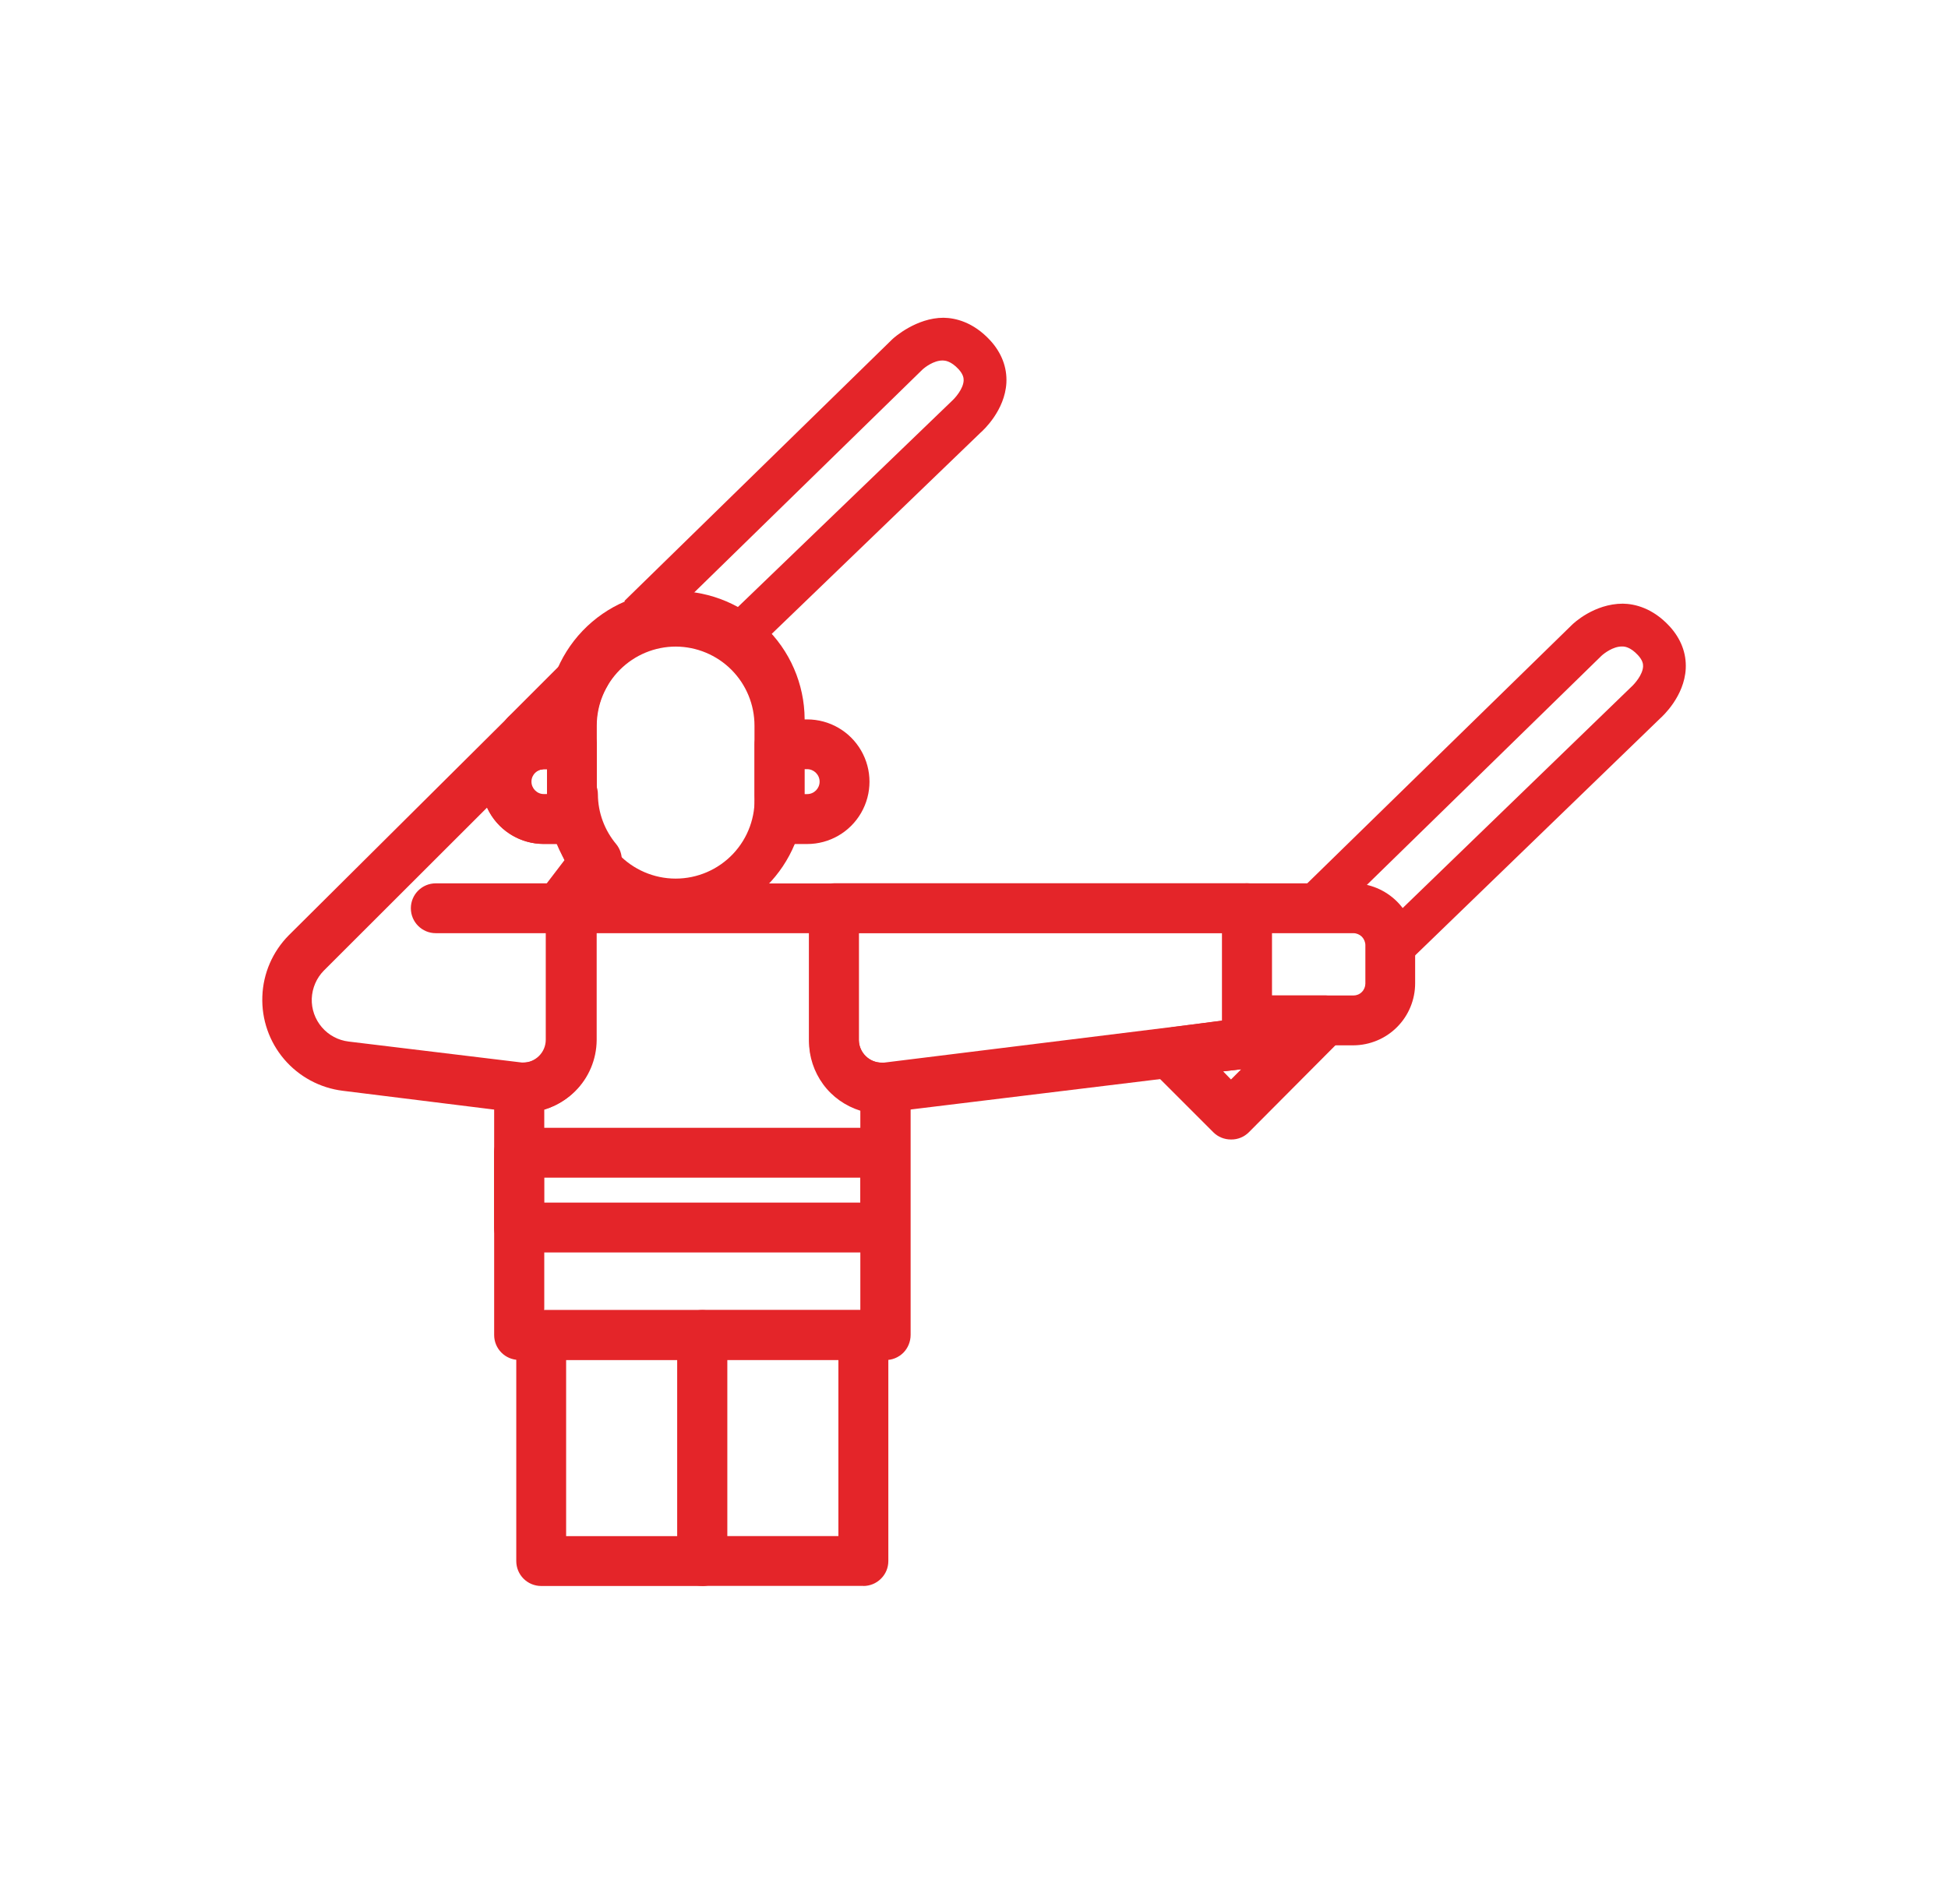 <?xml version="1.0" encoding="UTF-8"?>
<svg id="Capa_1" xmlns="http://www.w3.org/2000/svg" version="1.1" viewBox="0 0 221.94 216.95">
  <!-- Generator: Adobe Illustrator 29.4.0, SVG Export Plug-In . SVG Version: 2.1.0 Build 152)  -->
  <defs>
    <style>
      .st0 {
        fill: #e42529;
      }
    </style>
  </defs>
  <path class="st0" d="M59.7,126.77h-.76l-19.88-2.47c-2.6-.32-4.98-1.6-6.68-3.59-1.7-1.99-2.59-4.55-2.49-7.17.09-2.62,1.17-5.1,3.01-6.96l25-24.85c1.11-1.1,2.9-1.1,4,0l1.19,1.19c.73.73,1,1.8.72,2.79s-1.08,1.75-2.08,1.98c-.79.09-1.35.8-1.25,1.59.09.79.8,1.34,1.59,1.25h.37c0-1.57,1.27-2.84,2.84-2.84s2.84,1.27,2.84,2.84c.01,2.08.76,4.09,2.1,5.68.83,1.04.83,2.51,0,3.55l-2.24,2.84c.03.25.03.51,0,.76v15.17c-.02,2.18-.89,4.27-2.44,5.81s-3.64,2.41-5.83,2.42ZM59.48,121.08h.23c1.44,0,2.61-1.17,2.61-2.61v-12.5c-.72-.4-1.23-1.1-1.4-1.92-.16-.81.04-1.66.55-2.31l2.84-3.72c-.28-.6-.53-1.22-.74-1.85h-1.62c-1.36,0-2.69-.39-3.83-1.13-1.14-.73-2.05-1.78-2.62-3.02l-18.6,18.58c-.84.85-1.33,1.99-1.38,3.19-.04,1.2.37,2.36,1.15,3.27.78.91,1.87,1.49,3.06,1.63l19.74,2.39Z"/>
  <path class="st0" d="M60.98,87.77c-.75.02-1.47-.26-2.02-.77l-1.08-1.28c-1.1-1.11-1.1-2.9,0-4l7.1-7.1c1.04-.76,2.47-.72,3.46.09,1,.81,1.33,2.2.8,3.37-.85,1.38-1.3,2.98-1.3,4.6v2.13c0,.76-.3,1.48-.83,2.01-.53.53-1.25.83-2.01.83h-3.5l-.62.11Z"/>
  <path class="st0" d="M65.15,95.86c-1.57,0-2.84-1.27-2.84-2.84v-2.41c0-1.57,1.27-2.84,2.84-2.84s2.84,1.27,2.84,2.84c0,.56.06,1.12.17,1.67.17.92-.13,1.87-.8,2.53l-.23.23c-.53.53-1.24.82-1.99.83Z"/>
  <path class="st0" d="M140.25,129.85c-.76,0-1.48-.29-2.01-.82l-6.7-6.7h0c-1.1-1.11-1.1-2.9,0-4l.46-.46c.44-.45,1.03-.74,1.65-.83l5.68-.76c0-1.57,1.27-2.84,2.84-2.84h8.92c1.11.05,2.09.74,2.51,1.78.42,1.03.19,2.22-.58,3.02l-10.74,10.79c-.53.53-1.26.83-2.01.82ZM139.34,122.07l.91.94,1.16-1.16-2.07.23Z"/>
  <path class="st0" d="M77,105.26c-3.89,0-7.63-1.55-10.38-4.3-2.75-2.75-4.3-6.49-4.3-10.38v-7.9c-.18-4,1.29-7.9,4.06-10.8,2.77-2.89,6.6-4.53,10.61-4.53s7.84,1.64,10.61,4.53c2.77,2.89,4.24,6.8,4.06,10.8v7.92c0,3.88-1.56,7.61-4.3,10.35s-6.47,4.29-10.36,4.3ZM77,73.68c-2.39,0-4.68.95-6.37,2.64-1.69,1.69-2.64,3.98-2.64,6.37v7.92c-.14,2.47.75,4.89,2.45,6.69,1.7,1.8,4.07,2.82,6.54,2.82s4.84-1.02,6.54-2.82c1.7-1.8,2.58-4.22,2.44-6.69v-7.92c0-2.39-.94-4.67-2.62-6.36-1.68-1.69-3.97-2.64-6.35-2.65Z"/>
  <path class="st0" d="M91.96,96.18h-3.15c-1.57,0-2.84-1.27-2.84-2.84v-8.52c0-1.57,1.27-2.84,2.84-2.84h3.15c2.54,0,4.88,1.35,6.15,3.55,1.27,2.2,1.27,4.9,0,7.1-1.27,2.2-3.61,3.55-6.15,3.55ZM91.62,90.49h.34c.79,0,1.42-.64,1.42-1.42s-.64-1.42-1.42-1.42h-.31v2.84h-.03Z"/>
  <path class="st0" d="M65.15,96.17h-3.21c-2.54,0-4.88-1.35-6.15-3.55-1.27-2.2-1.27-4.9,0-7.1,1.27-2.2,3.61-3.55,6.15-3.55h3.21c.75,0,1.48.3,2.01.84.53.53.83,1.25.83,2.01v8.52c0,1.56-1.27,2.84-2.84,2.84ZM61.97,87.65h0c-.78,0-1.42.64-1.42,1.42s.64,1.42,1.42,1.42h.37v-2.84h-.4.03Z"/>
  <path class="st0" d="M100.86,154.97h-41.72c-1.57,0-2.84-1.27-2.84-2.84v-28.2c0-1.57,1.27-2.84,2.84-2.84h.43c1.44,0,2.61-1.17,2.61-2.61v-14.97c0-1.57,1.27-2.84,2.84-2.84h29.99c.75,0,1.48.3,2.01.84.53.53.83,1.25.83,2.01v15.03c.03,1.43,1.21,2.57,2.64,2.55h.42c.76,0,1.48.3,2.01.83.53.53.83,1.26.83,2.01v28.17c0,.77-.3,1.51-.84,2.05-.55.54-1.29.84-2.05.82ZM61.98,149.29h36.04v-22.72c-1.69-.53-3.18-1.57-4.23-3-1.05-1.43-1.62-3.15-1.62-4.93v-12.3h-24.31v12.19c0,1.77-.57,3.49-1.62,4.92-1.05,1.43-2.54,2.48-4.23,3v22.72l-.03.11Z"/>
  <path class="st0" d="M100.85,126.76h-.37c-2.2,0-4.31-.87-5.86-2.43-1.56-1.56-2.43-3.67-2.43-5.87v-14.97c0-1.57,1.27-2.84,2.84-2.84h47.03c.76,0,1.48.3,2.01.83.53.53.83,1.25.83,2.01v15.39c0,1.44-1.06,2.67-2.5,2.84l-41.18,5.02h-.37ZM97.85,106.29v12.24c.03,1.43,1.21,2.58,2.64,2.56h.23l38.54-4.77v-9.97h-41.41v-.06Z"/>
  <path class="st0" d="M154.19,119.12h-12.12c-1.57,0-2.84-1.27-2.84-2.84v-12.78c0-1.57,1.27-2.84,2.84-2.84h12.12c1.86,0,3.65.76,4.97,2.07,1.32,1.32,2.07,3.11,2.07,4.98v4.34c0,1.87-.74,3.67-2.06,4.99-1.32,1.33-3.12,2.07-4.98,2.08ZM144.91,113.44h9.29c.36,0,.71-.14.96-.4.26-.26.4-.61.4-.96v-4.37c0-.36-.15-.71-.4-.97-.26-.25-.6-.4-.96-.4h-9.29v7.1Z"/>
  <path class="st0" d="M63.57,106.34h-13.92c-1.57,0-2.84-1.27-2.84-2.84s1.27-2.84,2.84-2.84h13.92c1.57,0,2.84,1.27,2.84,2.84s-1.27,2.84-2.84,2.84"/>
  <path class="st0" d="M100.85,142.72h-41.72c-1.57,0-2.84-1.27-2.84-2.84v-8.52c0-1.57,1.27-2.84,2.84-2.84h41.72c.76,0,1.48.3,2.01.83.53.53.83,1.25.83,2.01v8.52c0,.76-.3,1.48-.83,2.01s-1.25.83-2.01.83M61.98,137.04h36.04v-2.84h-36.04v2.84Z"/>
  <path class="st0" d="M80.01,180.73h-18.35c-1.57,0-2.84-1.27-2.84-2.84v-25.76c0-1.57,1.27-2.84,2.84-2.84h18.35c.76,0,1.48.3,2.01.83.53.53.83,1.25.83,2.01v25.76c0,.75-.3,1.48-.83,2.01-.53.53-1.25.84-2.01.84M64.5,175.05h12.67v-20.08h-12.67v20.08Z"/>
  <path class="st0" d="M98.36,180.72h-18.35c-1.57,0-2.84-1.27-2.84-2.84v-25.76c0-1.57,1.27-2.84,2.84-2.84h18.35c.75,0,1.48.3,2.01.84.53.53.84,1.25.84,2.01v25.76c0,.76-.3,1.48-.84,2.01-.53.53-1.25.83-2.01.83M82.85,175.04h12.67v-20.08h-12.67v20.08Z"/>
  <path class="st0" d="M160.59,109.5l-3.39-3.5,28.65-27.72c.39-.35,1.31-1.39,1.35-2.34.01-.27-.04-.69-.58-1.28-.9-.97-1.57-.99-1.79-.99h-.05c-1,0-2.01.77-2.33,1.07l-30.52,29.81-3.4-3.49,30.51-29.8c.23-.24,2.58-2.46,5.85-2.47,1.36.02,3.39.49,5.31,2.56,1.31,1.42,1.95,3.09,1.86,4.85-.16,3.15-2.63,5.41-2.91,5.66l-28.56,27.63Z"/>
  <path class="st0" d="M86.35,73.74l-3.38-3.51,25.47-24.53c.39-.35,1.31-1.39,1.35-2.34.01-.27-.04-.69-.57-1.28-.9-.97-1.57-.99-1.79-1h-.05c-1,0-2.01.77-2.32,1.07l-30.52,29.81-3.4-3.48,30.5-29.8c.23-.23,2.77-2.47,5.86-2.47,1.36.02,3.38.49,5.3,2.56,1.31,1.42,1.95,3.1,1.86,4.85-.17,3.15-2.63,5.41-2.92,5.66l-25.38,24.46Z"/>
</svg>